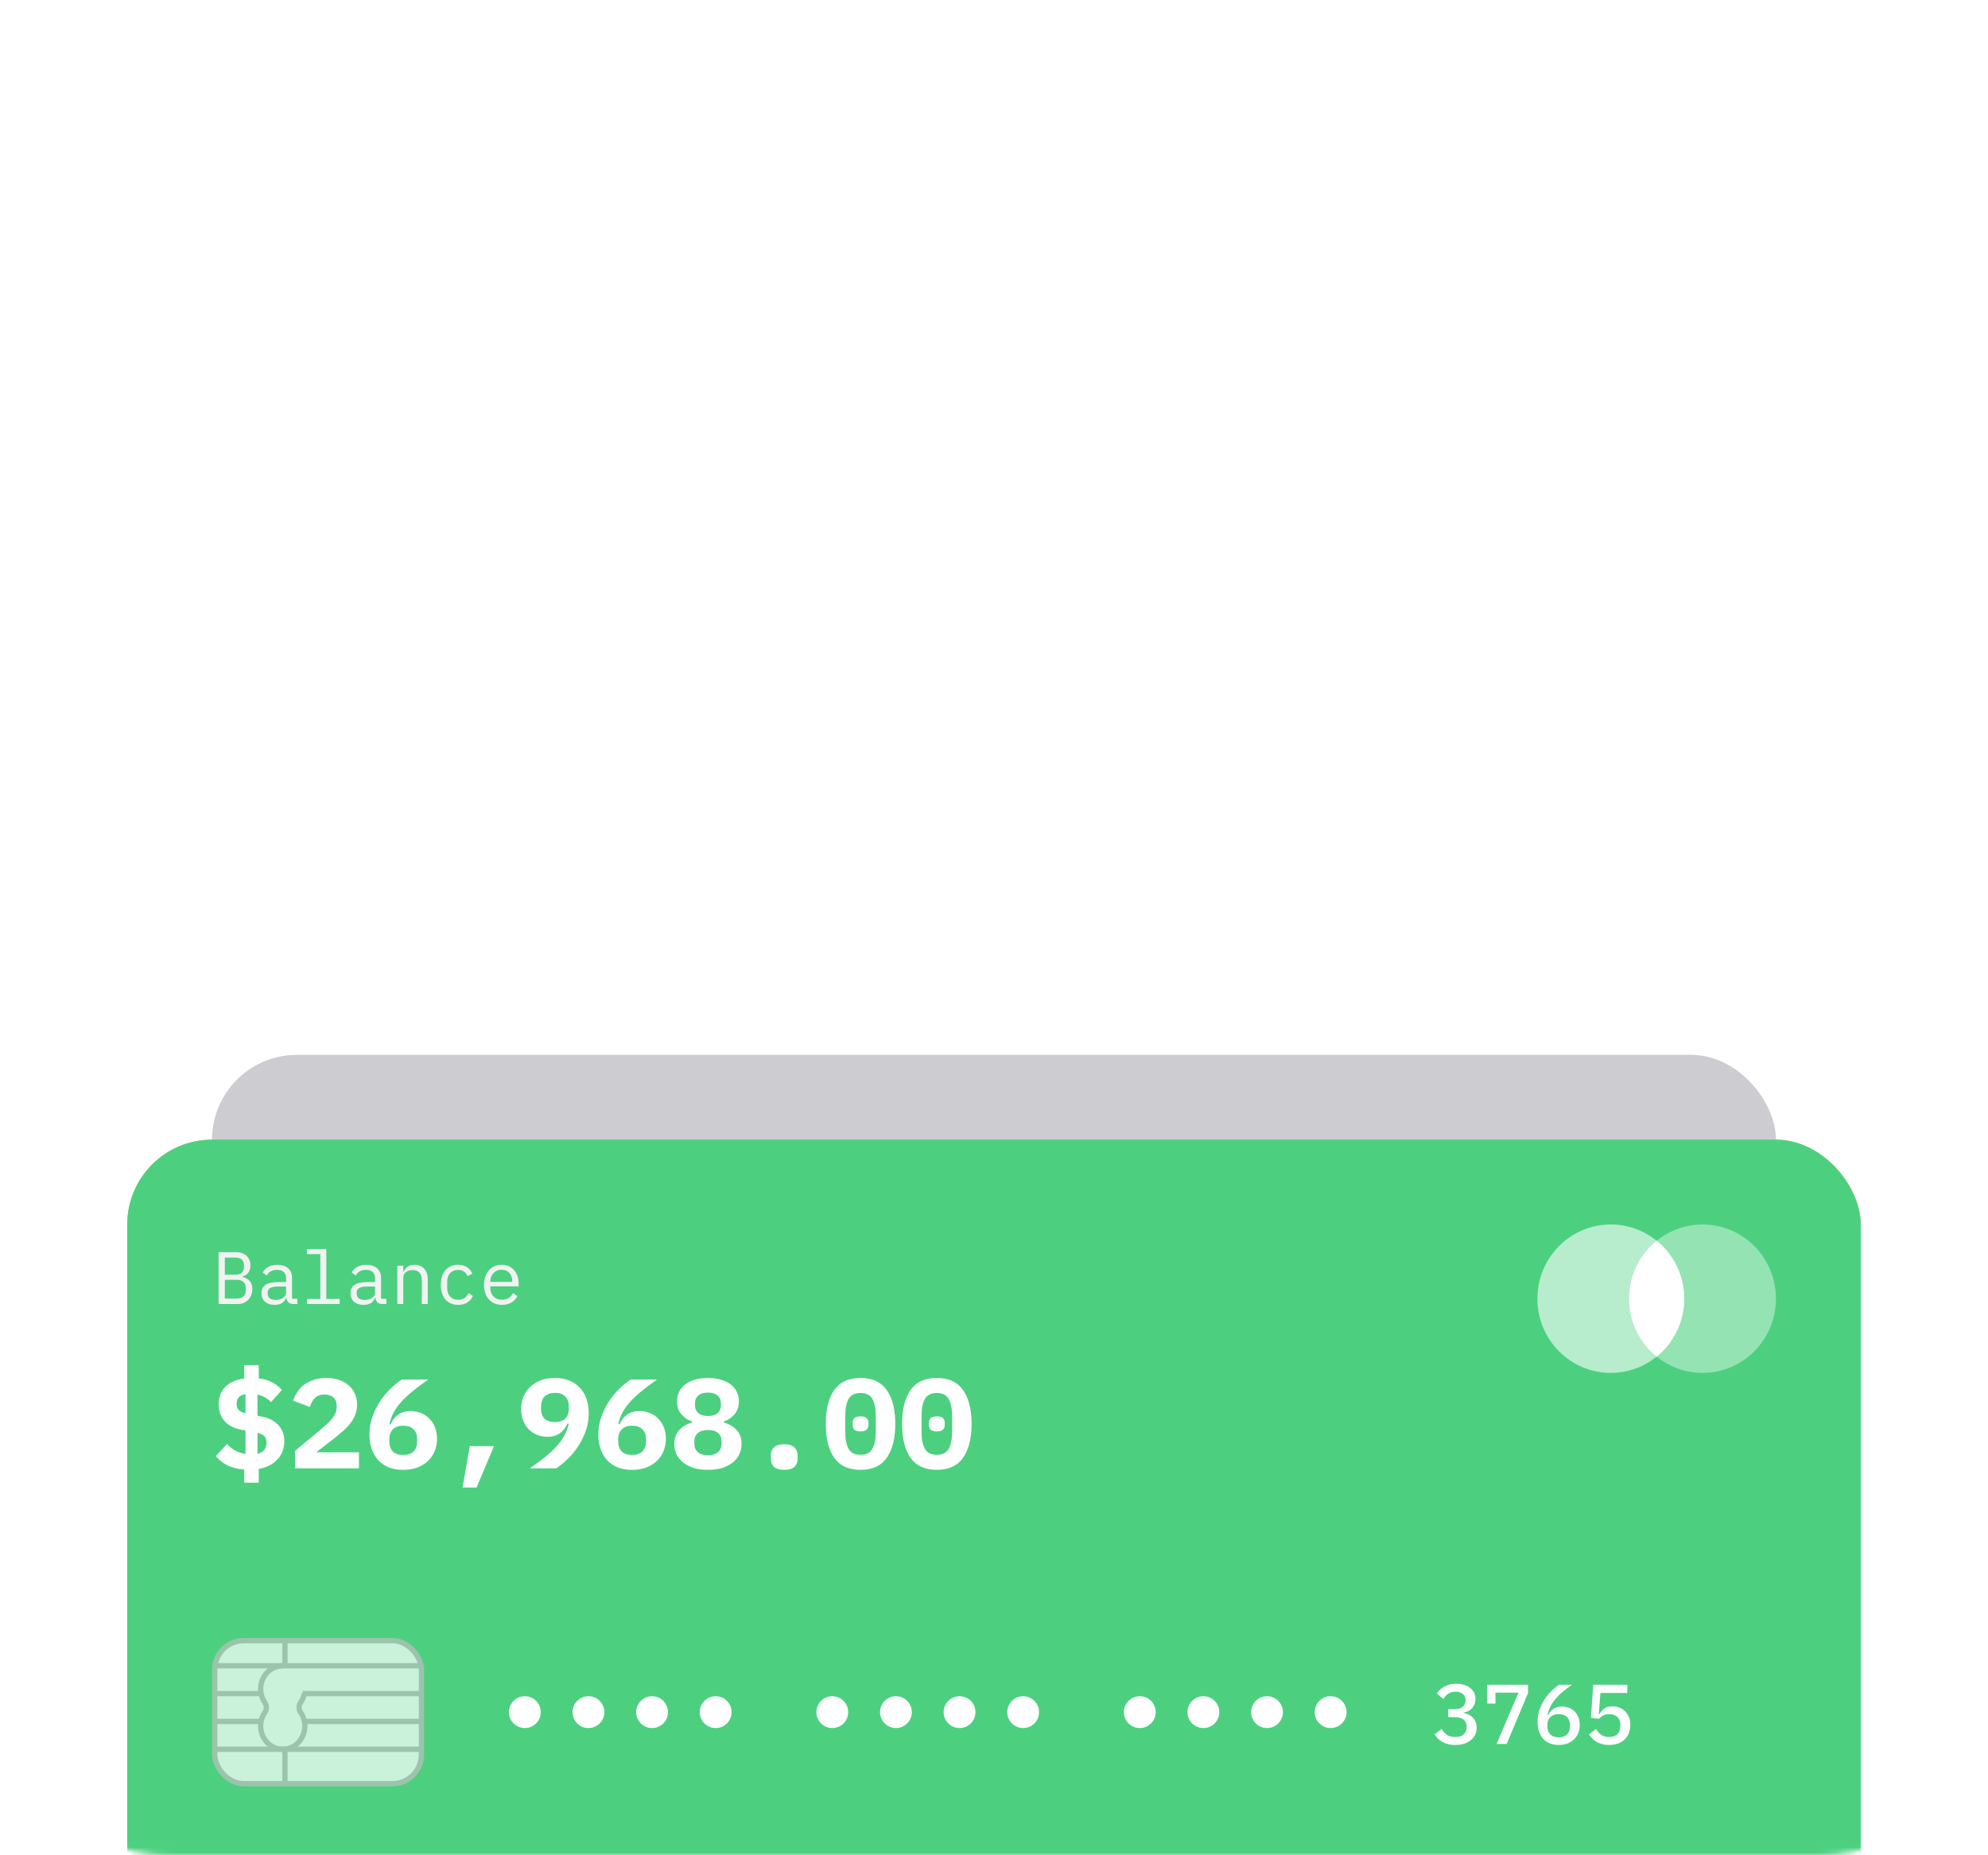 <svg width="375" height="350" viewBox="0 0 375 350" fill="none" xmlns="http://www.w3.org/2000/svg">
<mask id="mask0_156_6546" style="mask-type:alpha" maskUnits="userSpaceOnUse" x="0" y="0" width="375" height="350">
<path d="M0 0H375V318C375 335.673 360.673 350 343 350H32C14.327 350 0 335.673 0 318V0Z" fill="#4CD080"/>
</mask>
<g mask="url(#mask0_156_6546)">
<g opacity="0.2" filter="url(#filter0_b_156_6546)">
<rect x="40" y="199" width="295" height="186" rx="16" fill="#030319"/>
</g>
<rect x="24" y="215" width="327" height="186" rx="16" fill="#FFAE58"/>
<ellipse opacity="0.6" cx="303.846" cy="245" rx="13.846" ry="14" fill="white"/>
<ellipse opacity="0.4" cx="321.154" cy="245" rx="13.846" ry="14" fill="white"/>
<path fill-rule="evenodd" clip-rule="evenodd" d="M312.5 255.93C315.665 253.364 317.692 249.421 317.692 245C317.692 240.579 315.665 236.637 312.5 234.071C309.335 236.637 307.308 240.579 307.308 245C307.308 249.421 309.334 253.364 312.5 255.93Z" fill="white"/>
<path d="M46.264 277.264C45.016 277.168 43.944 276.888 43.048 276.424C42.168 275.944 41.448 275.328 40.888 274.576L42.784 272.632C43.84 273.816 45.056 274.488 46.432 274.648V269.68L45.88 269.584C45.096 269.44 44.416 269.224 43.84 268.936C43.28 268.648 42.816 268.296 42.448 267.88C42.096 267.464 41.832 267 41.656 266.488C41.496 265.976 41.416 265.424 41.416 264.832C41.416 263.472 41.832 262.376 42.664 261.544C43.512 260.712 44.712 260.208 46.264 260.032V257.536H48.616V260.008C49.656 260.136 50.544 260.4 51.28 260.8C52.032 261.2 52.664 261.72 53.176 262.36L51.28 264.304C50.544 263.424 49.6 262.888 48.448 262.696V267.256L49.048 267.352C50.616 267.64 51.752 268.2 52.456 269.032C53.16 269.848 53.512 270.856 53.512 272.056C53.512 273.416 53.088 274.552 52.24 275.464C51.408 276.36 50.2 276.928 48.616 277.168V279.712H46.264V277.264ZM44.368 264.736C44.368 265.328 44.528 265.784 44.848 266.104C45.168 266.424 45.696 266.672 46.432 266.848V262.624C45.056 262.816 44.368 263.52 44.368 264.736ZM50.584 272.248C50.584 271.608 50.416 271.128 50.08 270.808C49.744 270.472 49.2 270.224 48.448 270.064V274.624C49.168 274.496 49.704 274.232 50.056 273.832C50.408 273.432 50.584 272.904 50.584 272.248ZM61.591 277.288C60.503 277.288 59.559 277.096 58.759 276.712C57.959 276.312 57.295 275.744 56.767 275.008C56.255 274.272 55.871 273.368 55.615 272.296C55.375 271.224 55.255 270 55.255 268.624C55.255 267.264 55.375 266.048 55.615 264.976C55.871 263.888 56.255 262.976 56.767 262.24C57.295 261.504 57.959 260.944 58.759 260.56C59.559 260.16 60.503 259.96 61.591 259.96C63.767 259.96 65.367 260.72 66.391 262.24C67.415 263.76 67.927 265.888 67.927 268.624C67.927 271.36 67.415 273.488 66.391 275.008C65.367 276.528 63.767 277.288 61.591 277.288ZM61.591 274.768C62.743 274.768 63.551 274.36 64.015 273.544C64.495 272.712 64.735 271.568 64.735 270.112V267.136C64.735 265.68 64.495 264.544 64.015 263.728C63.551 262.896 62.743 262.48 61.591 262.48C60.439 262.48 59.623 262.896 59.143 263.728C58.679 264.544 58.447 265.68 58.447 267.136V270.112C58.447 271.568 58.679 272.712 59.143 273.544C59.623 274.36 60.439 274.768 61.591 274.768ZM61.591 270.04C61.031 270.04 60.639 269.928 60.415 269.704C60.207 269.48 60.103 269.208 60.103 268.888V268.36C60.103 268.04 60.207 267.768 60.415 267.544C60.639 267.32 61.031 267.208 61.591 267.208C62.151 267.208 62.535 267.32 62.743 267.544C62.967 267.768 63.079 268.04 63.079 268.36V268.888C63.079 269.208 62.967 269.48 62.743 269.704C62.535 269.928 62.151 270.04 61.591 270.04Z" fill="white"/>
<path d="M41.232 246H44.97C46.482 246 47.602 244.768 47.602 243.186C47.602 241.828 46.804 241.142 45.712 240.89V240.848C46.608 240.568 47.238 239.91 47.238 238.748C47.238 237.222 46.216 236.228 44.55 236.228H41.232V246ZM42.408 244.978V241.436H44.62C45.698 241.436 46.356 241.94 46.356 242.92V243.494C46.356 244.488 45.698 244.978 44.62 244.978H42.408ZM42.408 240.47V237.25H44.424C45.404 237.25 46.006 237.698 46.006 238.594V239.14C46.006 240.036 45.404 240.47 44.424 240.47H42.408ZM56.094 246V245.02H55.087V241.044C55.087 239.518 54.008 238.608 52.315 238.608C50.844 238.608 49.92 239.308 49.556 240.064L50.312 240.624C50.691 239.966 51.279 239.56 52.245 239.56C53.337 239.56 53.967 240.106 53.967 241.156V241.87H52.426C50.257 241.87 49.319 242.64 49.319 243.97C49.319 245.328 50.285 246.168 51.797 246.168C52.972 246.168 53.658 245.65 53.967 244.824H54.036C54.12 245.496 54.456 246 55.325 246H56.094ZM51.992 245.23C51.069 245.23 50.495 244.838 50.495 244.096V243.802C50.495 243.102 51.096 242.71 52.426 242.71H53.967V243.9C53.967 244.642 53.141 245.23 51.992 245.23ZM57.909 246H64.069V245.048H61.549V235.64H57.909V236.592H60.429V245.048H57.909V246ZM72.884 246V245.02H71.876V241.044C71.876 239.518 70.798 238.608 69.104 238.608C67.634 238.608 66.71 239.308 66.346 240.064L67.102 240.624C67.48 239.966 68.068 239.56 69.034 239.56C70.126 239.56 70.756 240.106 70.756 241.156V241.87H69.216C67.046 241.87 66.108 242.64 66.108 243.97C66.108 245.328 67.074 246.168 68.586 246.168C69.762 246.168 70.448 245.65 70.756 244.824H70.826C70.91 245.496 71.246 246 72.114 246H72.884ZM68.782 245.23C67.858 245.23 67.284 244.838 67.284 244.096V243.802C67.284 243.102 67.886 242.71 69.216 242.71H70.756V243.9C70.756 244.642 69.93 245.23 68.782 245.23ZM76.07 246V240.988C76.07 240.036 76.966 239.602 77.862 239.602C78.968 239.602 79.57 240.246 79.57 241.562V246H80.69V241.366C80.69 239.616 79.696 238.608 78.184 238.608C76.994 238.608 76.434 239.238 76.126 239.952H76.07V238.776H74.95V246H76.07ZM86.425 246.168C87.867 246.168 88.777 245.454 89.197 244.488L88.399 243.942C88.035 244.726 87.405 245.202 86.439 245.202C85.081 245.202 84.353 244.278 84.353 243.004V241.772C84.353 240.498 85.095 239.574 86.411 239.574C87.307 239.574 87.923 240.008 88.189 240.75L89.085 240.274C88.679 239.294 87.811 238.608 86.411 238.608C84.367 238.608 83.149 240.092 83.149 242.388C83.149 244.67 84.353 246.168 86.425 246.168ZM94.693 246.168C96.121 246.168 97.157 245.468 97.591 244.502L96.765 243.942C96.387 244.726 95.659 245.202 94.693 245.202C93.335 245.202 92.481 244.278 92.481 243.004V242.668H97.829V242.136C97.829 240.092 96.569 238.608 94.623 238.608C92.663 238.608 91.305 240.092 91.305 242.402C91.305 244.684 92.621 246.168 94.693 246.168ZM94.623 239.532C95.813 239.532 96.625 240.4 96.625 241.674V241.828H92.481V241.73C92.481 240.47 93.391 239.532 94.623 239.532Z" fill="#F2F2F2"/>
<circle cx="107" cy="325" r="3" fill="white"/>
<circle cx="119" cy="325" r="3" fill="white"/>
<circle cx="131" cy="325" r="3" fill="white"/>
<circle cx="143" cy="325" r="3" fill="white"/>
<circle cx="165" cy="325" r="3" fill="white"/>
<circle cx="177" cy="325" r="3" fill="white"/>
<circle cx="189" cy="325" r="3" fill="white"/>
<circle cx="201" cy="325" r="3" fill="white"/>
<circle cx="223" cy="325" r="3" fill="white"/>
<circle cx="235" cy="325" r="3" fill="white"/>
<circle cx="247" cy="325" r="3" fill="white"/>
<circle cx="259" cy="325" r="3" fill="white"/>
<path d="M286.72 331H279.008V329.288L282.656 326.104C283.232 325.592 283.675 325.107 283.984 324.648C284.304 324.189 284.464 323.704 284.464 323.192V323.016C284.464 322.429 284.304 321.981 283.984 321.672C283.664 321.352 283.2 321.192 282.592 321.192C281.973 321.192 281.493 321.357 281.152 321.688C280.821 322.019 280.581 322.44 280.432 322.952L278.864 322.36C278.971 322.008 279.125 321.672 279.328 321.352C279.531 321.021 279.787 320.728 280.096 320.472C280.416 320.216 280.789 320.013 281.216 319.864C281.653 319.715 282.155 319.64 282.72 319.64C283.296 319.64 283.808 319.725 284.256 319.896C284.715 320.056 285.099 320.28 285.408 320.568C285.717 320.856 285.952 321.203 286.112 321.608C286.272 322.003 286.352 322.44 286.352 322.92C286.352 323.368 286.283 323.784 286.144 324.168C286.016 324.541 285.829 324.904 285.584 325.256C285.349 325.597 285.067 325.928 284.736 326.248C284.405 326.568 284.043 326.888 283.648 327.208L280.944 329.48H286.72V331ZM291.93 324.44C292.644 324.44 293.172 324.291 293.514 323.992C293.866 323.683 294.042 323.299 294.042 322.84V322.728C294.042 322.216 293.871 321.827 293.53 321.56C293.199 321.283 292.751 321.144 292.186 321.144C291.642 321.144 291.178 321.267 290.794 321.512C290.42 321.757 290.106 322.093 289.85 322.52L288.634 321.48C288.804 321.235 289.002 321 289.226 320.776C289.45 320.552 289.706 320.36 289.994 320.2C290.282 320.029 290.612 319.896 290.986 319.8C291.359 319.693 291.78 319.64 292.25 319.64C292.772 319.64 293.258 319.704 293.706 319.832C294.154 319.96 294.543 320.152 294.874 320.408C295.204 320.653 295.46 320.957 295.642 321.32C295.823 321.672 295.914 322.072 295.914 322.52C295.914 322.872 295.855 323.192 295.738 323.48C295.631 323.768 295.476 324.024 295.274 324.248C295.082 324.461 294.852 324.637 294.586 324.776C294.319 324.915 294.036 325.016 293.738 325.08V325.16C294.058 325.224 294.362 325.331 294.65 325.48C294.938 325.619 295.194 325.805 295.418 326.04C295.642 326.264 295.818 326.536 295.946 326.856C296.074 327.165 296.138 327.523 296.138 327.928C296.138 328.419 296.042 328.867 295.85 329.272C295.658 329.667 295.38 330.008 295.018 330.296C294.666 330.584 294.239 330.808 293.738 330.968C293.236 331.117 292.676 331.192 292.058 331.192C291.535 331.192 291.071 331.133 290.666 331.016C290.271 330.909 289.919 330.765 289.61 330.584C289.3 330.392 289.028 330.179 288.794 329.944C288.57 329.699 288.372 329.448 288.202 329.192L289.53 328.168C289.807 328.616 290.132 328.984 290.506 329.272C290.89 329.549 291.412 329.688 292.074 329.688C292.778 329.688 293.316 329.528 293.69 329.208C294.063 328.877 294.25 328.424 294.25 327.848V327.72C294.25 327.144 294.052 326.707 293.658 326.408C293.274 326.099 292.714 325.944 291.978 325.944H290.778V324.44H291.93ZM305.364 321.384H300.292L300.004 325.352H300.132C300.388 324.915 300.697 324.568 301.06 324.312C301.422 324.045 301.918 323.912 302.548 323.912C303.028 323.912 303.47 323.992 303.876 324.152C304.292 324.312 304.649 324.541 304.948 324.84C305.257 325.139 305.497 325.507 305.668 325.944C305.849 326.371 305.94 326.856 305.94 327.4C305.94 327.955 305.849 328.467 305.668 328.936C305.486 329.395 305.225 329.795 304.884 330.136C304.542 330.467 304.121 330.728 303.62 330.92C303.118 331.101 302.548 331.192 301.908 331.192C301.406 331.192 300.958 331.133 300.564 331.016C300.18 330.909 299.833 330.765 299.524 330.584C299.225 330.392 298.964 330.179 298.74 329.944C298.516 329.699 298.318 329.448 298.148 329.192L299.46 328.168C299.598 328.381 299.742 328.584 299.892 328.776C300.052 328.957 300.228 329.117 300.42 329.256C300.612 329.395 300.83 329.501 301.076 329.576C301.332 329.651 301.62 329.688 301.94 329.688C302.633 329.688 303.161 329.501 303.524 329.128C303.886 328.744 304.068 328.227 304.068 327.576V327.448C304.068 326.797 303.881 326.291 303.508 325.928C303.145 325.565 302.622 325.384 301.94 325.384C301.438 325.384 301.044 325.475 300.756 325.656C300.468 325.837 300.217 326.04 300.004 326.264L298.516 326.056L298.932 319.832H305.364V321.384ZM311.613 331.192C310.984 331.192 310.424 331.091 309.933 330.888C309.443 330.685 309.027 330.397 308.685 330.024C308.344 329.64 308.083 329.181 307.901 328.648C307.72 328.115 307.629 327.512 307.629 326.84C307.629 326.029 307.752 325.267 307.997 324.552C308.243 323.837 308.563 323.181 308.957 322.584C309.352 321.987 309.789 321.459 310.269 321C310.749 320.531 311.224 320.141 311.693 319.832H314.093C313.453 320.291 312.877 320.733 312.365 321.16C311.853 321.587 311.405 322.024 311.021 322.472C310.648 322.92 310.333 323.395 310.077 323.896C309.821 324.387 309.624 324.936 309.485 325.544L309.597 325.576C309.715 325.352 309.853 325.144 310.013 324.952C310.173 324.749 310.36 324.573 310.573 324.424C310.787 324.275 311.032 324.157 311.309 324.072C311.587 323.987 311.901 323.944 312.253 323.944C312.733 323.944 313.176 324.024 313.581 324.184C313.987 324.344 314.339 324.579 314.637 324.888C314.936 325.187 315.165 325.549 315.325 325.976C315.496 326.403 315.581 326.883 315.581 327.416C315.581 327.971 315.485 328.483 315.293 328.952C315.112 329.411 314.845 329.805 314.493 330.136C314.152 330.467 313.736 330.728 313.245 330.92C312.755 331.101 312.211 331.192 311.613 331.192ZM311.597 329.752C312.28 329.752 312.808 329.571 313.181 329.208C313.555 328.835 313.741 328.312 313.741 327.64V327.48C313.741 326.808 313.555 326.291 313.181 325.928C312.808 325.555 312.28 325.368 311.597 325.368C310.925 325.368 310.403 325.555 310.029 325.928C309.656 326.291 309.469 326.808 309.469 327.48V327.64C309.469 328.312 309.656 328.835 310.029 329.208C310.403 329.571 310.925 329.752 311.597 329.752Z" fill="white"/>
<g opacity="0.7">
<rect x="40.5" y="309.5" width="47" height="31" rx="5.5" fill="white" stroke="#BDBDBD"/>
<path d="M40.5 315H87.5" stroke="#BDBDBD"/>
<path d="M40.5 333H87.5" stroke="#BDBDBD"/>
<path d="M60.5 327H87.5" stroke="#BDBDBD"/>
<path d="M40.5 327H51.5" stroke="#BDBDBD"/>
<path d="M60.5 321H87.5" stroke="#BDBDBD"/>
<path d="M40.5 321H51" stroke="#BDBDBD"/>
<path d="M56.5 310V315.5" stroke="#BDBDBD"/>
<path d="M56.5 333V340.5" stroke="#BDBDBD"/>
<path d="M56 315C53.239 315 51 317.239 51 320C51 321.157 51.393 322.222 52.053 323.07C52.462 323.595 52.462 324.405 52.053 324.93C51.393 325.778 51 326.843 51 328C51 330.761 53.239 333 56 333C58.761 333 61 330.761 61 328C61 326.843 60.607 325.778 59.947 324.93C59.538 324.405 59.538 323.595 59.947 323.07C60.412 322.473 60.744 321.769 60.9 321" stroke="#BDBDBD"/>
</g>
<rect x="24" y="215" width="327" height="186" rx="16" fill="#4CD080"/>
<ellipse opacity="0.6" cx="303.846" cy="245" rx="13.846" ry="14" fill="white"/>
<ellipse opacity="0.4" cx="321.154" cy="245" rx="13.846" ry="14" fill="white"/>
<path fill-rule="evenodd" clip-rule="evenodd" d="M312.5 255.93C315.665 253.364 317.692 249.421 317.692 245C317.692 240.579 315.665 236.637 312.5 234.071C309.335 236.637 307.308 240.579 307.308 245C307.308 249.421 309.334 253.364 312.5 255.93Z" fill="white"/>
<path d="M46.072 277.24C44.872 277.144 43.816 276.88 42.904 276.448C42.008 276 41.28 275.416 40.72 274.696L42.808 272.416C43.32 272.96 43.864 273.384 44.44 273.688C45.032 273.992 45.656 274.192 46.312 274.288V269.872L45.76 269.776C44.224 269.504 43.088 268.944 42.352 268.096C41.616 267.232 41.248 266.184 41.248 264.952C41.248 263.592 41.664 262.488 42.496 261.64C43.328 260.792 44.52 260.264 46.072 260.056V257.536H48.808V260.032C49.816 260.16 50.672 260.416 51.376 260.8C52.096 261.184 52.696 261.656 53.176 262.216L51.112 264.52C50.44 263.784 49.592 263.304 48.568 263.08V267.088L49.12 267.184C50.656 267.472 51.792 268.032 52.528 268.864C53.264 269.68 53.632 270.696 53.632 271.912C53.632 272.568 53.52 273.184 53.296 273.76C53.088 274.336 52.776 274.848 52.36 275.296C51.96 275.744 51.456 276.128 50.848 276.448C50.256 276.752 49.576 276.976 48.808 277.12V279.712H46.072V277.24ZM44.632 264.832C44.632 265.344 44.76 265.736 45.016 266.008C45.288 266.264 45.72 266.472 46.312 266.632V263.008C45.72 263.104 45.288 263.304 45.016 263.608C44.76 263.912 44.632 264.32 44.632 264.832ZM50.272 272.152C50.272 271.608 50.136 271.2 49.864 270.928C49.592 270.656 49.16 270.448 48.568 270.304V274.264C49.144 274.136 49.568 273.896 49.84 273.544C50.128 273.176 50.272 272.712 50.272 272.152ZM67.711 277H55.663V273.712L60.943 269.32C61.855 268.536 62.511 267.856 62.911 267.28C63.311 266.704 63.511 266.096 63.511 265.456V265.216C63.511 264.512 63.303 263.984 62.887 263.632C62.471 263.264 61.911 263.08 61.207 263.08C60.407 263.08 59.791 263.312 59.359 263.776C58.927 264.24 58.623 264.792 58.447 265.432L55.303 264.232C55.495 263.656 55.759 263.112 56.095 262.6C56.431 262.072 56.855 261.616 57.367 261.232C57.895 260.848 58.503 260.544 59.191 260.32C59.879 260.08 60.671 259.96 61.567 259.96C62.479 259.96 63.295 260.088 64.015 260.344C64.735 260.6 65.343 260.952 65.839 261.4C66.335 261.848 66.711 262.384 66.967 263.008C67.223 263.616 67.351 264.28 67.351 265C67.351 265.704 67.231 266.352 66.991 266.944C66.767 267.52 66.447 268.064 66.031 268.576C65.631 269.088 65.151 269.584 64.591 270.064C64.047 270.544 63.463 271.024 62.839 271.504L59.647 273.976H67.711V277ZM76.077 277.288C75.069 277.288 74.165 277.136 73.365 276.832C72.581 276.512 71.917 276.064 71.373 275.488C70.829 274.896 70.413 274.192 70.125 273.376C69.837 272.56 69.693 271.648 69.693 270.64C69.693 269.472 69.877 268.368 70.245 267.328C70.613 266.272 71.085 265.304 71.661 264.424C72.253 263.528 72.909 262.728 73.629 262.024C74.365 261.32 75.093 260.728 75.813 260.248H80.781C79.741 260.968 78.805 261.664 77.973 262.336C77.157 262.992 76.437 263.656 75.813 264.328C75.205 264.984 74.701 265.664 74.301 266.368C73.917 267.072 73.637 267.832 73.461 268.648L73.677 268.72C73.821 268.4 73.997 268.088 74.205 267.784C74.413 267.48 74.669 267.216 74.973 266.992C75.277 266.752 75.629 266.56 76.029 266.416C76.445 266.272 76.925 266.2 77.469 266.2C78.173 266.2 78.829 266.328 79.437 266.584C80.045 266.824 80.565 267.176 80.997 267.64C81.445 268.088 81.797 268.632 82.053 269.272C82.309 269.912 82.437 270.632 82.437 271.432C82.437 272.28 82.285 273.064 81.981 273.784C81.677 274.504 81.245 275.128 80.685 275.656C80.141 276.168 79.477 276.568 78.693 276.856C77.909 277.144 77.037 277.288 76.077 277.288ZM76.053 274.48C76.917 274.48 77.573 274.256 78.021 273.808C78.469 273.344 78.693 272.696 78.693 271.864V271.528C78.693 270.696 78.461 270.064 77.997 269.632C77.549 269.184 76.901 268.96 76.053 268.96C75.237 268.96 74.597 269.184 74.133 269.632C73.669 270.064 73.437 270.696 73.437 271.528V271.864C73.437 272.696 73.653 273.344 74.085 273.808C74.533 274.256 75.189 274.48 76.053 274.48ZM88.62 272.824H93.18L89.892 280.624H87.252L88.62 272.824ZM111.051 266.608C111.051 267.792 110.867 268.904 110.499 269.944C110.131 270.984 109.651 271.952 109.059 272.848C108.483 273.728 107.827 274.52 107.091 275.224C106.371 275.928 105.651 276.52 104.931 277H99.963C101.003 276.28 101.931 275.592 102.747 274.936C103.579 274.264 104.299 273.6 104.907 272.944C105.531 272.272 106.035 271.584 106.419 270.88C106.819 270.176 107.107 269.416 107.283 268.6L107.067 268.528C106.923 268.848 106.739 269.16 106.515 269.464C106.307 269.768 106.051 270.04 105.747 270.28C105.459 270.504 105.107 270.688 104.691 270.832C104.291 270.976 103.819 271.048 103.275 271.048C102.571 271.048 101.915 270.928 101.307 270.688C100.699 270.432 100.171 270.08 99.722 269.632C99.29 269.168 98.947 268.616 98.691 267.976C98.434 267.336 98.306 266.616 98.306 265.816C98.306 264.968 98.459 264.184 98.763 263.464C99.067 262.744 99.49 262.128 100.035 261.616C100.595 261.088 101.267 260.68 102.051 260.392C102.835 260.104 103.707 259.96 104.667 259.96C105.675 259.96 106.571 260.12 107.355 260.44C108.155 260.744 108.827 261.192 109.371 261.784C109.915 262.36 110.331 263.056 110.619 263.872C110.907 264.688 111.051 265.6 111.051 266.608ZM104.691 268.288C105.507 268.288 106.147 268.072 106.611 267.64C107.075 267.192 107.307 266.552 107.307 265.72V265.384C107.307 264.552 107.083 263.912 106.635 263.464C106.203 263 105.555 262.768 104.691 262.768C103.827 262.768 103.171 263 102.723 263.464C102.275 263.912 102.051 264.552 102.051 265.384V265.72C102.051 266.552 102.275 267.192 102.723 267.64C103.187 268.072 103.843 268.288 104.691 268.288ZM119.249 277.288C118.241 277.288 117.337 277.136 116.537 276.832C115.753 276.512 115.089 276.064 114.545 275.488C114.001 274.896 113.585 274.192 113.297 273.376C113.009 272.56 112.865 271.648 112.865 270.64C112.865 269.472 113.049 268.368 113.417 267.328C113.785 266.272 114.257 265.304 114.833 264.424C115.425 263.528 116.081 262.728 116.801 262.024C117.537 261.32 118.265 260.728 118.985 260.248H123.953C122.913 260.968 121.977 261.664 121.145 262.336C120.329 262.992 119.609 263.656 118.985 264.328C118.377 264.984 117.873 265.664 117.473 266.368C117.089 267.072 116.809 267.832 116.633 268.648L116.849 268.72C116.993 268.4 117.169 268.088 117.377 267.784C117.585 267.48 117.841 267.216 118.145 266.992C118.449 266.752 118.801 266.56 119.201 266.416C119.617 266.272 120.097 266.2 120.641 266.2C121.345 266.2 122.001 266.328 122.609 266.584C123.217 266.824 123.737 267.176 124.169 267.64C124.617 268.088 124.969 268.632 125.225 269.272C125.481 269.912 125.609 270.632 125.609 271.432C125.609 272.28 125.457 273.064 125.153 273.784C124.849 274.504 124.417 275.128 123.857 275.656C123.313 276.168 122.649 276.568 121.865 276.856C121.081 277.144 120.209 277.288 119.249 277.288ZM119.225 274.48C120.089 274.48 120.745 274.256 121.193 273.808C121.641 273.344 121.865 272.696 121.865 271.864V271.528C121.865 270.696 121.633 270.064 121.169 269.632C120.721 269.184 120.073 268.96 119.225 268.96C118.409 268.96 117.769 269.184 117.305 269.632C116.841 270.064 116.609 270.696 116.609 271.528V271.864C116.609 272.696 116.825 273.344 117.257 273.808C117.705 274.256 118.361 274.48 119.225 274.48ZM133.544 277.288C132.536 277.288 131.64 277.168 130.856 276.928C130.072 276.672 129.408 276.328 128.864 275.896C128.32 275.464 127.904 274.952 127.616 274.36C127.344 273.752 127.208 273.096 127.208 272.392C127.208 271.304 127.52 270.432 128.144 269.776C128.768 269.104 129.568 268.632 130.544 268.36V268.168C129.712 267.864 129.032 267.4 128.504 266.776C127.976 266.152 127.712 265.352 127.712 264.376C127.712 263.736 127.84 263.144 128.096 262.6C128.352 262.056 128.728 261.592 129.224 261.208C129.72 260.808 130.328 260.504 131.048 260.296C131.768 260.072 132.6 259.96 133.544 259.96C134.472 259.96 135.296 260.072 136.016 260.296C136.752 260.504 137.368 260.808 137.864 261.208C138.36 261.592 138.736 262.056 138.992 262.6C139.248 263.144 139.376 263.736 139.376 264.376C139.376 265.352 139.112 266.152 138.584 266.776C138.056 267.4 137.376 267.864 136.544 268.168V268.36C137.52 268.632 138.32 269.104 138.944 269.776C139.568 270.432 139.88 271.304 139.88 272.392C139.88 273.096 139.736 273.752 139.448 274.36C139.176 274.952 138.768 275.464 138.224 275.896C137.68 276.328 137.016 276.672 136.232 276.928C135.448 277.168 134.552 277.288 133.544 277.288ZM133.544 274.528C134.376 274.528 135.008 274.336 135.44 273.952C135.888 273.568 136.112 273.048 136.112 272.392V271.912C136.112 271.24 135.896 270.72 135.464 270.352C135.032 269.968 134.392 269.776 133.544 269.776C132.696 269.776 132.056 269.968 131.624 270.352C131.192 270.72 130.976 271.24 130.976 271.912V272.392C130.976 273.048 131.192 273.568 131.624 273.952C132.072 274.336 132.712 274.528 133.544 274.528ZM133.544 267.136C134.344 267.136 134.952 266.952 135.368 266.584C135.784 266.216 135.992 265.72 135.992 265.096V264.736C135.992 264.112 135.776 263.624 135.344 263.272C134.928 262.904 134.328 262.72 133.544 262.72C132.76 262.72 132.152 262.904 131.72 263.272C131.304 263.624 131.096 264.112 131.096 264.736V265.096C131.096 265.72 131.304 266.216 131.72 266.584C132.136 266.952 132.744 267.136 133.544 267.136ZM147.934 277.288C147.038 277.288 146.39 277.096 145.99 276.712C145.606 276.312 145.414 275.84 145.414 275.296V274.456C145.414 273.912 145.606 273.448 145.99 273.064C146.39 272.664 147.038 272.464 147.934 272.464C148.83 272.464 149.47 272.664 149.854 273.064C150.254 273.448 150.454 273.912 150.454 274.456V275.296C150.454 275.84 150.254 276.312 149.854 276.712C149.47 277.096 148.83 277.288 147.934 277.288ZM162.325 277.288C160.085 277.288 158.429 276.528 157.357 275.008C156.301 273.488 155.773 271.36 155.773 268.624C155.773 265.888 156.301 263.76 157.357 262.24C158.429 260.72 160.085 259.96 162.325 259.96C164.565 259.96 166.213 260.72 167.269 262.24C168.341 263.76 168.877 265.888 168.877 268.624C168.877 271.36 168.341 273.488 167.269 275.008C166.213 276.528 164.565 277.288 162.325 277.288ZM162.325 274.456C163.397 274.456 164.141 274.08 164.557 273.328C164.989 272.576 165.205 271.528 165.205 270.184V267.064C165.205 265.72 164.989 264.672 164.557 263.92C164.141 263.168 163.397 262.792 162.325 262.792C161.253 262.792 160.501 263.168 160.069 263.92C159.653 264.672 159.445 265.72 159.445 267.064V270.184C159.445 271.528 159.653 272.576 160.069 273.328C160.501 274.08 161.253 274.456 162.325 274.456ZM162.325 270.04C161.765 270.04 161.373 269.928 161.149 269.704C160.941 269.48 160.837 269.208 160.837 268.888V268.36C160.837 268.04 160.941 267.768 161.149 267.544C161.373 267.32 161.765 267.208 162.325 267.208C162.885 267.208 163.269 267.32 163.477 267.544C163.701 267.768 163.813 268.04 163.813 268.36V268.888C163.813 269.208 163.701 269.48 163.477 269.704C163.269 269.928 162.885 270.04 162.325 270.04ZM176.716 277.288C174.476 277.288 172.82 276.528 171.748 275.008C170.692 273.488 170.164 271.36 170.164 268.624C170.164 265.888 170.692 263.76 171.748 262.24C172.82 260.72 174.476 259.96 176.716 259.96C178.956 259.96 180.604 260.72 181.66 262.24C182.732 263.76 183.268 265.888 183.268 268.624C183.268 271.36 182.732 273.488 181.66 275.008C180.604 276.528 178.956 277.288 176.716 277.288ZM176.716 274.456C177.788 274.456 178.532 274.08 178.948 273.328C179.38 272.576 179.596 271.528 179.596 270.184V267.064C179.596 265.72 179.38 264.672 178.948 263.92C178.532 263.168 177.788 262.792 176.716 262.792C175.644 262.792 174.892 263.168 174.46 263.92C174.044 264.672 173.836 265.72 173.836 267.064V270.184C173.836 271.528 174.044 272.576 174.46 273.328C174.892 274.08 175.644 274.456 176.716 274.456ZM176.716 270.04C176.156 270.04 175.764 269.928 175.54 269.704C175.332 269.48 175.228 269.208 175.228 268.888V268.36C175.228 268.04 175.332 267.768 175.54 267.544C175.764 267.32 176.156 267.208 176.716 267.208C177.276 267.208 177.66 267.32 177.868 267.544C178.092 267.768 178.204 268.04 178.204 268.36V268.888C178.204 269.208 178.092 269.48 177.868 269.704C177.66 269.928 177.276 270.04 176.716 270.04Z" fill="white"/>
<path d="M41.232 246H44.97C46.482 246 47.602 244.768 47.602 243.186C47.602 241.828 46.804 241.142 45.712 240.89V240.848C46.608 240.568 47.238 239.91 47.238 238.748C47.238 237.222 46.216 236.228 44.55 236.228H41.232V246ZM42.408 244.978V241.436H44.62C45.698 241.436 46.356 241.94 46.356 242.92V243.494C46.356 244.488 45.698 244.978 44.62 244.978H42.408ZM42.408 240.47V237.25H44.424C45.404 237.25 46.006 237.698 46.006 238.594V239.14C46.006 240.036 45.404 240.47 44.424 240.47H42.408ZM56.094 246V245.02H55.087V241.044C55.087 239.518 54.008 238.608 52.315 238.608C50.844 238.608 49.92 239.308 49.556 240.064L50.312 240.624C50.691 239.966 51.279 239.56 52.245 239.56C53.337 239.56 53.967 240.106 53.967 241.156V241.87H52.426C50.257 241.87 49.319 242.64 49.319 243.97C49.319 245.328 50.285 246.168 51.797 246.168C52.972 246.168 53.658 245.65 53.967 244.824H54.036C54.12 245.496 54.456 246 55.325 246H56.094ZM51.992 245.23C51.069 245.23 50.495 244.838 50.495 244.096V243.802C50.495 243.102 51.096 242.71 52.426 242.71H53.967V243.9C53.967 244.642 53.141 245.23 51.992 245.23ZM57.909 246H64.069V245.048H61.549V235.64H57.909V236.592H60.429V245.048H57.909V246ZM72.884 246V245.02H71.876V241.044C71.876 239.518 70.798 238.608 69.104 238.608C67.634 238.608 66.71 239.308 66.346 240.064L67.102 240.624C67.48 239.966 68.068 239.56 69.034 239.56C70.126 239.56 70.756 240.106 70.756 241.156V241.87H69.216C67.046 241.87 66.108 242.64 66.108 243.97C66.108 245.328 67.074 246.168 68.586 246.168C69.762 246.168 70.448 245.65 70.756 244.824H70.826C70.91 245.496 71.246 246 72.114 246H72.884ZM68.782 245.23C67.858 245.23 67.284 244.838 67.284 244.096V243.802C67.284 243.102 67.886 242.71 69.216 242.71H70.756V243.9C70.756 244.642 69.93 245.23 68.782 245.23ZM76.07 246V240.988C76.07 240.036 76.966 239.602 77.862 239.602C78.968 239.602 79.57 240.246 79.57 241.562V246H80.69V241.366C80.69 239.616 79.696 238.608 78.184 238.608C76.994 238.608 76.434 239.238 76.126 239.952H76.07V238.776H74.95V246H76.07ZM86.425 246.168C87.867 246.168 88.777 245.454 89.197 244.488L88.399 243.942C88.035 244.726 87.405 245.202 86.439 245.202C85.081 245.202 84.353 244.278 84.353 243.004V241.772C84.353 240.498 85.095 239.574 86.411 239.574C87.307 239.574 87.923 240.008 88.189 240.75L89.085 240.274C88.679 239.294 87.811 238.608 86.411 238.608C84.367 238.608 83.149 240.092 83.149 242.388C83.149 244.67 84.353 246.168 86.425 246.168ZM94.693 246.168C96.121 246.168 97.157 245.468 97.591 244.502L96.765 243.942C96.387 244.726 95.659 245.202 94.693 245.202C93.335 245.202 92.481 244.278 92.481 243.004V242.668H97.829V242.136C97.829 240.092 96.569 238.608 94.623 238.608C92.663 238.608 91.305 240.092 91.305 242.402C91.305 244.684 92.621 246.168 94.693 246.168ZM94.623 239.532C95.813 239.532 96.625 240.4 96.625 241.674V241.828H92.481V241.73C92.481 240.47 93.391 239.532 94.623 239.532Z" fill="#F2F2F2"/>
<circle cx="99" cy="323" r="3" fill="white"/>
<circle cx="111" cy="323" r="3" fill="white"/>
<circle cx="123" cy="323" r="3" fill="white"/>
<circle cx="135" cy="323" r="3" fill="white"/>
<circle cx="157" cy="323" r="3" fill="white"/>
<circle cx="169" cy="323" r="3" fill="white"/>
<circle cx="181" cy="323" r="3" fill="white"/>
<circle cx="193" cy="323" r="3" fill="white"/>
<circle cx="215" cy="323" r="3" fill="white"/>
<circle cx="227" cy="323" r="3" fill="white"/>
<circle cx="239" cy="323" r="3" fill="white"/>
<circle cx="251" cy="323" r="3" fill="white"/>
<path d="M274.336 322.44C275.051 322.44 275.579 322.291 275.92 321.992C276.272 321.683 276.448 321.299 276.448 320.84V320.728C276.448 320.216 276.277 319.827 275.936 319.56C275.605 319.283 275.157 319.144 274.592 319.144C274.048 319.144 273.584 319.267 273.2 319.512C272.827 319.757 272.512 320.093 272.256 320.52L271.04 319.48C271.211 319.235 271.408 319 271.632 318.776C271.856 318.552 272.112 318.36 272.4 318.2C272.688 318.029 273.019 317.896 273.392 317.8C273.765 317.693 274.187 317.64 274.656 317.64C275.179 317.64 275.664 317.704 276.112 317.832C276.56 317.96 276.949 318.152 277.28 318.408C277.611 318.653 277.867 318.957 278.048 319.32C278.229 319.672 278.32 320.072 278.32 320.52C278.32 320.872 278.261 321.192 278.144 321.48C278.037 321.768 277.883 322.024 277.68 322.248C277.488 322.461 277.259 322.637 276.992 322.776C276.725 322.915 276.443 323.016 276.144 323.08V323.16C276.464 323.224 276.768 323.331 277.056 323.48C277.344 323.619 277.6 323.805 277.824 324.04C278.048 324.264 278.224 324.536 278.352 324.856C278.48 325.165 278.544 325.523 278.544 325.928C278.544 326.419 278.448 326.867 278.256 327.272C278.064 327.667 277.787 328.008 277.424 328.296C277.072 328.584 276.645 328.808 276.144 328.968C275.643 329.117 275.083 329.192 274.464 329.192C273.941 329.192 273.477 329.133 273.072 329.016C272.677 328.909 272.325 328.765 272.016 328.584C271.707 328.392 271.435 328.179 271.2 327.944C270.976 327.699 270.779 327.448 270.608 327.192L271.936 326.168C272.213 326.616 272.539 326.984 272.912 327.272C273.296 327.549 273.819 327.688 274.48 327.688C275.184 327.688 275.723 327.528 276.096 327.208C276.469 326.877 276.656 326.424 276.656 325.848V325.72C276.656 325.144 276.459 324.707 276.064 324.408C275.68 324.099 275.12 323.944 274.384 323.944H273.184V322.44H274.336ZM282.298 329L286.442 319.32H282.09V321.384H280.538V317.832H288.234V319.4L284.202 329H282.298ZM294.02 329.192C293.39 329.192 292.83 329.091 292.34 328.888C291.849 328.685 291.433 328.397 291.092 328.024C290.75 327.64 290.489 327.181 290.308 326.648C290.126 326.115 290.036 325.512 290.036 324.84C290.036 324.029 290.158 323.267 290.404 322.552C290.649 321.837 290.969 321.181 291.364 320.584C291.758 319.987 292.196 319.459 292.676 319C293.156 318.531 293.63 318.141 294.1 317.832H296.5C295.86 318.291 295.284 318.733 294.772 319.16C294.26 319.587 293.812 320.024 293.428 320.472C293.054 320.92 292.74 321.395 292.484 321.896C292.228 322.387 292.03 322.936 291.892 323.544L292.004 323.576C292.121 323.352 292.26 323.144 292.42 322.952C292.58 322.749 292.766 322.573 292.98 322.424C293.193 322.275 293.438 322.157 293.716 322.072C293.993 321.987 294.308 321.944 294.66 321.944C295.14 321.944 295.582 322.024 295.988 322.184C296.393 322.344 296.745 322.579 297.044 322.888C297.342 323.187 297.572 323.549 297.732 323.976C297.902 324.403 297.988 324.883 297.988 325.416C297.988 325.971 297.892 326.483 297.7 326.952C297.518 327.411 297.252 327.805 296.9 328.136C296.558 328.467 296.142 328.728 295.652 328.92C295.161 329.101 294.617 329.192 294.02 329.192ZM294.004 327.752C294.686 327.752 295.214 327.571 295.588 327.208C295.961 326.835 296.148 326.312 296.148 325.64V325.48C296.148 324.808 295.961 324.291 295.588 323.928C295.214 323.555 294.686 323.368 294.004 323.368C293.332 323.368 292.809 323.555 292.436 323.928C292.062 324.291 291.876 324.808 291.876 325.48V325.64C291.876 326.312 292.062 326.835 292.436 327.208C292.809 327.571 293.332 327.752 294.004 327.752ZM306.957 319.384H301.885L301.597 323.352H301.725C301.981 322.915 302.291 322.568 302.653 322.312C303.016 322.045 303.512 321.912 304.141 321.912C304.621 321.912 305.064 321.992 305.469 322.152C305.885 322.312 306.243 322.541 306.541 322.84C306.851 323.139 307.091 323.507 307.261 323.944C307.443 324.371 307.533 324.856 307.533 325.4C307.533 325.955 307.443 326.467 307.261 326.936C307.08 327.395 306.819 327.795 306.477 328.136C306.136 328.467 305.715 328.728 305.213 328.92C304.712 329.101 304.141 329.192 303.501 329.192C303 329.192 302.552 329.133 302.157 329.016C301.773 328.909 301.427 328.765 301.117 328.584C300.819 328.392 300.557 328.179 300.333 327.944C300.109 327.699 299.912 327.448 299.741 327.192L301.053 326.168C301.192 326.381 301.336 326.584 301.485 326.776C301.645 326.957 301.821 327.117 302.013 327.256C302.205 327.395 302.424 327.501 302.669 327.576C302.925 327.651 303.213 327.688 303.533 327.688C304.227 327.688 304.755 327.501 305.117 327.128C305.48 326.744 305.661 326.227 305.661 325.576V325.448C305.661 324.797 305.475 324.291 305.101 323.928C304.739 323.565 304.216 323.384 303.533 323.384C303.032 323.384 302.637 323.475 302.349 323.656C302.061 323.837 301.811 324.04 301.597 324.264L300.109 324.056L300.525 317.832H306.957V319.384Z" fill="white"/>
<g opacity="0.7">
<rect x="40.5" y="309.5" width="39" height="27" rx="5.5" fill="white" stroke="#BDBDBD"/>
<path d="M40.416 314.25H79.583" stroke="#BDBDBD"/>
<path d="M40.416 330H79.583" stroke="#BDBDBD"/>
<path d="M57.084 324.75H79.584" stroke="#BDBDBD"/>
<path d="M40.416 324.75H49.583" stroke="#BDBDBD"/>
<path d="M57.084 319.5H79.584" stroke="#BDBDBD"/>
<path d="M40.416 319.5H49.166" stroke="#BDBDBD"/>
<path d="M53.75 309.875V314.688" stroke="#BDBDBD"/>
<path d="M53.75 330V336.563" stroke="#BDBDBD"/>
<path d="M53.333 314.25C51.032 314.25 49.166 316.209 49.166 318.625C49.166 319.59 49.464 320.481 49.968 321.205C50.337 321.735 50.337 322.515 49.968 323.045C49.464 323.769 49.166 324.66 49.166 325.625C49.166 328.041 51.032 330 53.333 330C55.634 330 57.5 328.041 57.5 325.625C57.5 324.66 57.203 323.769 56.699 323.045C56.329 322.515 56.329 321.735 56.699 321.205C57.046 320.706 57.295 320.127 57.416 319.5" stroke="#BDBDBD"/>
</g>
</g>
<defs>
<filter id="filter0_b_156_6546" x="-160" y="-1" width="695" height="586" filterUnits="userSpaceOnUse" color-interpolation-filters="sRGB">
<feFlood flood-opacity="0" result="BackgroundImageFix"/>
<feGaussianBlur in="BackgroundImage" stdDeviation="100"/>
<feComposite in2="SourceAlpha" operator="in" result="effect1_backgroundBlur_156_6546"/>
<feBlend mode="normal" in="SourceGraphic" in2="effect1_backgroundBlur_156_6546" result="shape"/>
</filter>
</defs>
</svg>
